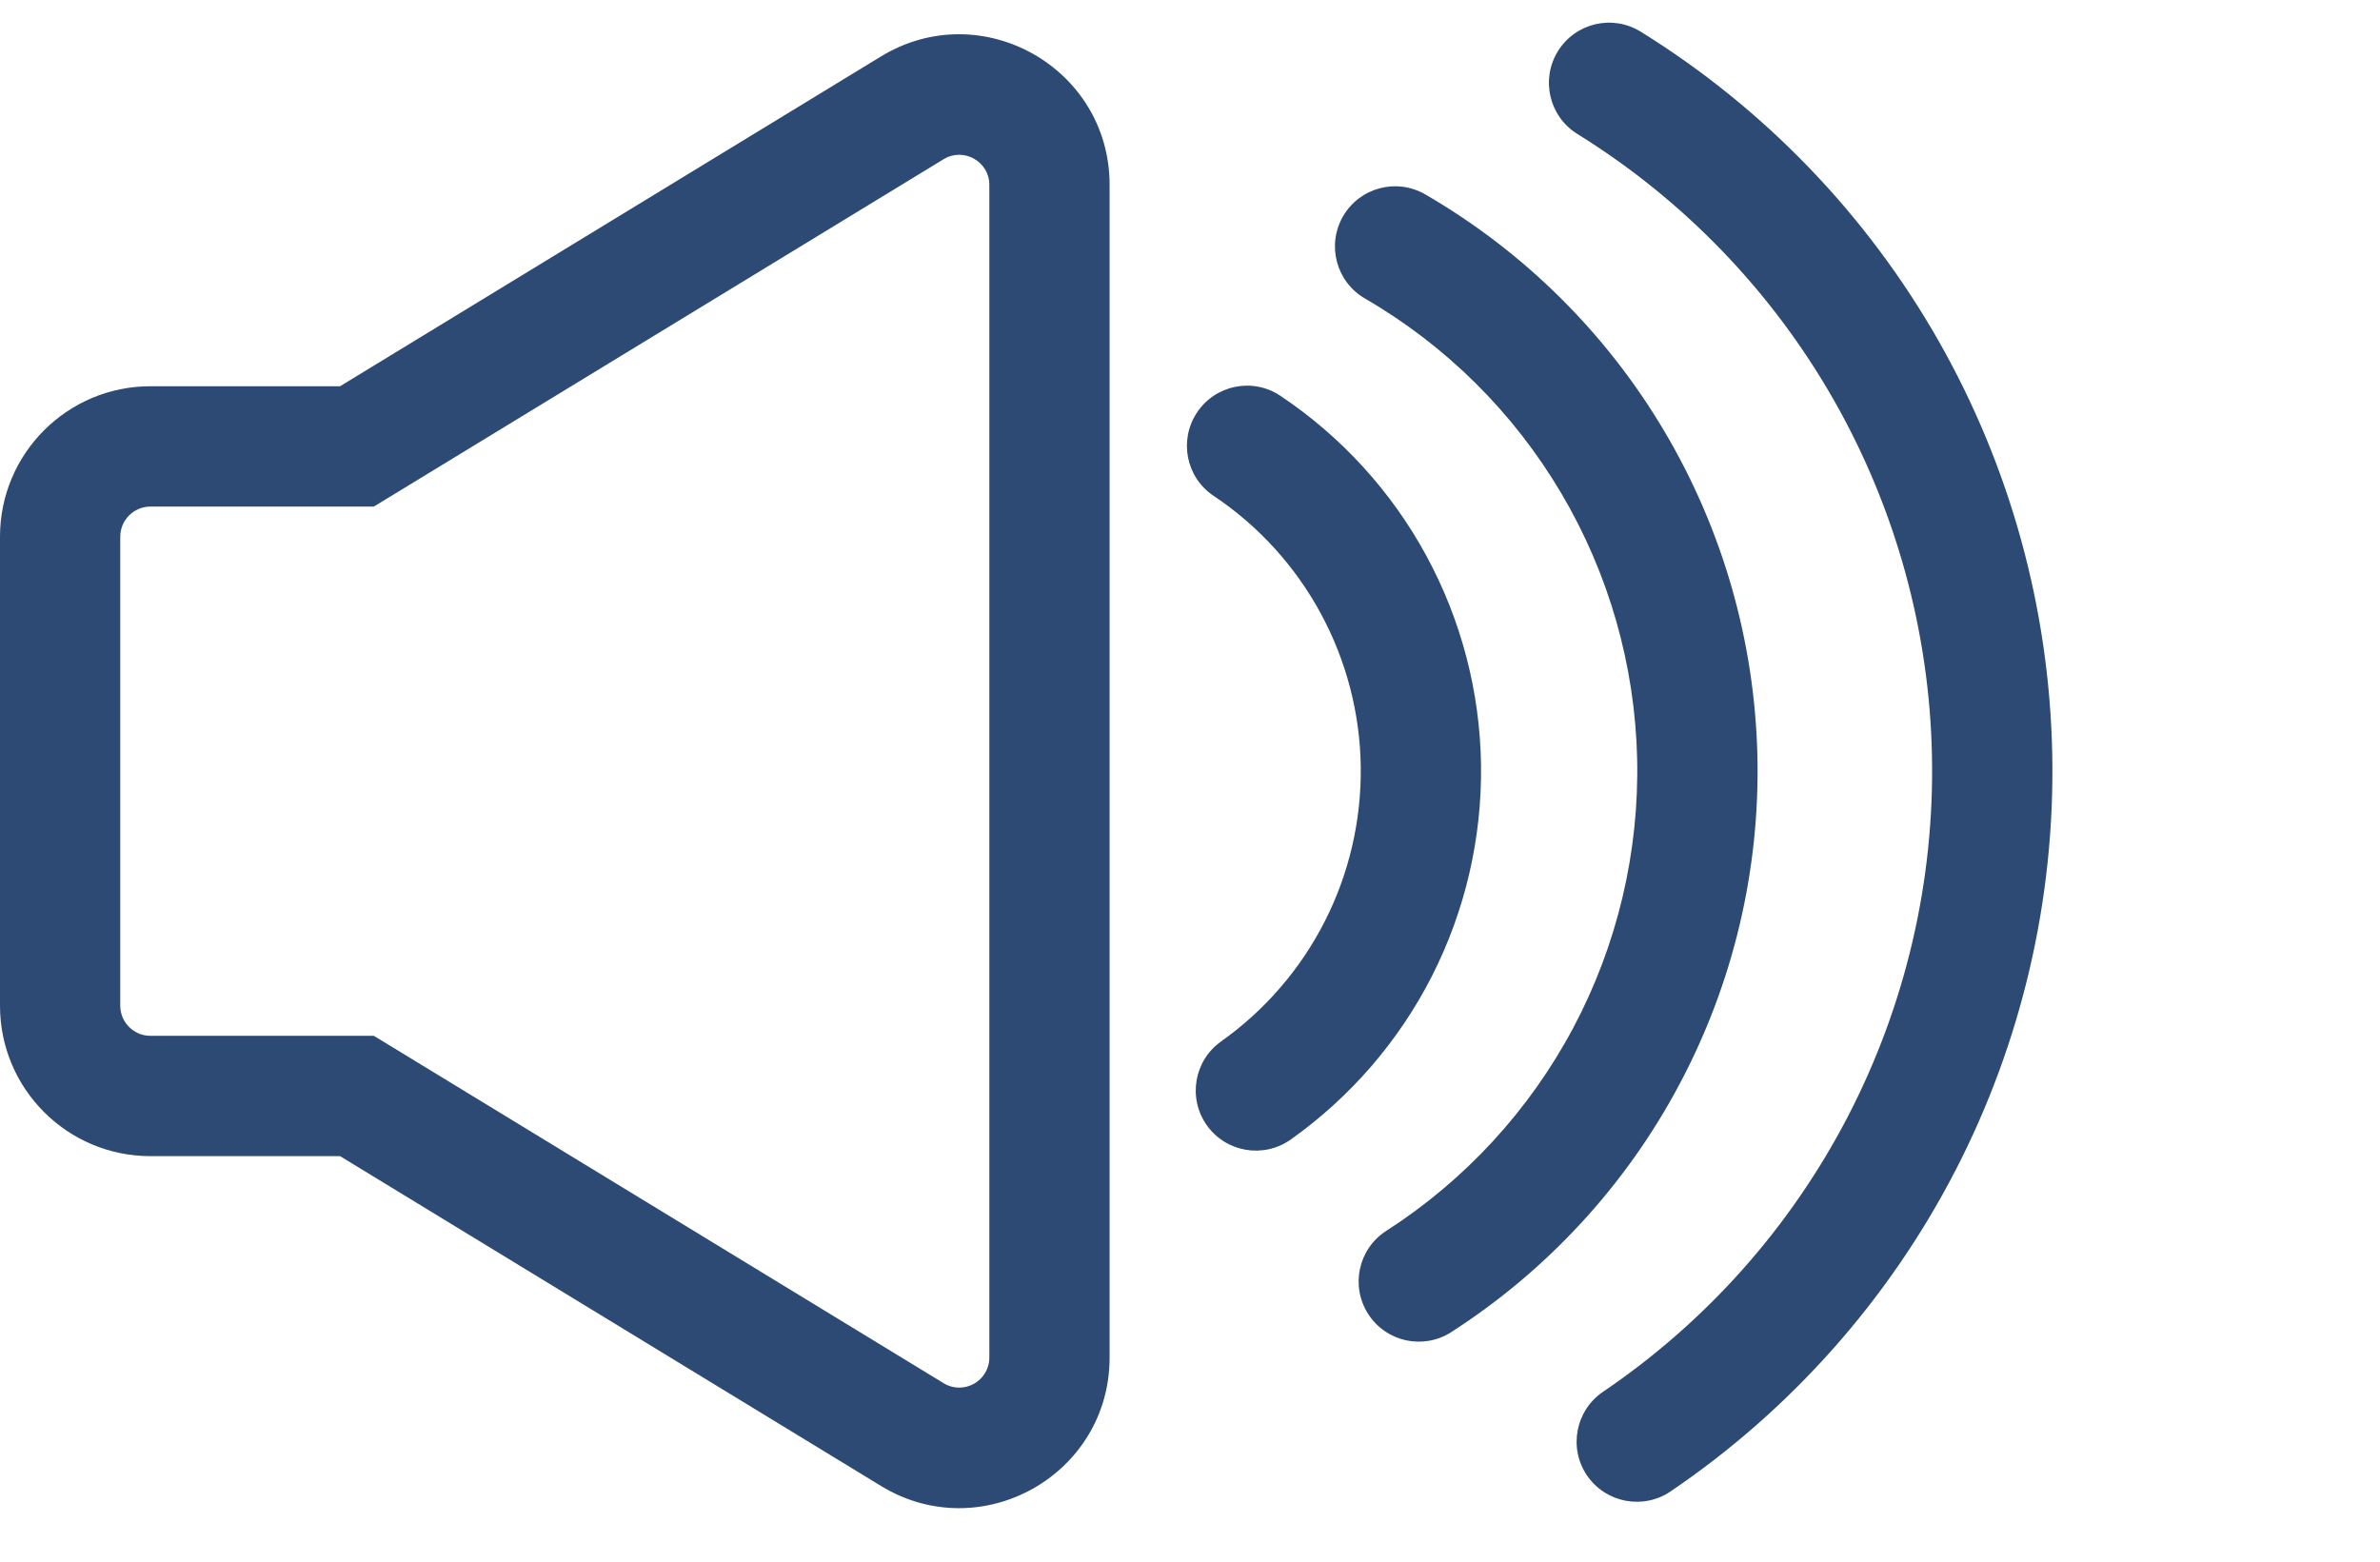 <svg width="32" height="21" viewBox="0 0 32 21" fill="none" xmlns="http://www.w3.org/2000/svg">
<path fill-rule="evenodd" clip-rule="evenodd" d="M12.687 2.141C12.956 1.977 13.302 2.171 13.302 2.486V10.568V10.578V18.255C13.302 18.571 12.956 18.765 12.687 18.6L5.22 14.047L5.026 13.929H4.799H2.022C1.799 13.929 1.617 13.748 1.617 13.524V10.678V10.568V7.217C1.617 6.994 1.799 6.812 2.022 6.812H4.799H5.026L5.22 6.694L12.687 2.141ZM0 10.568V7.217C0 6.1 0.905 5.194 2.022 5.194H4.572L11.845 0.759C13.192 -0.062 14.919 0.908 14.919 2.486V10.568V10.578V18.255C14.919 19.834 13.192 20.804 11.845 19.982L4.572 15.547H2.022C0.905 15.547 0 14.641 0 13.524V10.678V10.568Z" fill="#2C4A74"/>
<path fill-rule="evenodd" clip-rule="evenodd" d="M16.095 5.546C16.343 5.174 16.845 5.074 17.216 5.323C18.034 5.87 18.707 6.607 19.177 7.472C19.647 8.337 19.899 9.303 19.913 10.287C19.926 11.271 19.7 12.244 19.255 13.122C18.809 13.999 18.156 14.755 17.354 15.324C16.989 15.582 16.484 15.496 16.226 15.132C15.968 14.767 16.054 14.262 16.419 14.004C17.007 13.586 17.486 13.032 17.813 12.388C18.14 11.745 18.305 11.031 18.296 10.309C18.286 9.588 18.1 8.879 17.756 8.245C17.411 7.61 16.918 7.069 16.318 6.668C15.946 6.42 15.847 5.918 16.095 5.546Z" fill="#2C4A74"/>
<path fill-rule="evenodd" clip-rule="evenodd" d="M18.058 2.908C18.282 2.522 18.776 2.39 19.163 2.614C20.492 3.384 21.6 4.483 22.382 5.806C23.164 7.128 23.593 8.629 23.629 10.165C23.664 11.701 23.304 13.221 22.583 14.577C21.863 15.934 20.805 17.083 19.513 17.913C19.137 18.155 18.637 18.046 18.396 17.67C18.154 17.294 18.263 16.793 18.639 16.552C19.698 15.871 20.564 14.93 21.155 13.818C21.745 12.706 22.04 11.461 22.012 10.202C21.983 8.944 21.631 7.713 20.99 6.63C20.349 5.546 19.441 4.645 18.352 4.014C17.966 3.79 17.834 3.295 18.058 2.908Z" fill="#2C4A74"/>
<path fill-rule="evenodd" clip-rule="evenodd" d="M20.947 0.688C21.182 0.308 21.68 0.191 22.06 0.426C23.718 1.454 25.093 2.88 26.06 4.575C27.026 6.271 27.553 8.181 27.593 10.132C27.633 12.083 27.184 14.013 26.288 15.747C25.391 17.48 24.076 18.961 22.461 20.056C22.091 20.306 21.588 20.209 21.337 19.84C21.087 19.47 21.184 18.966 21.553 18.716C22.945 17.773 24.079 16.496 24.851 15.003C25.623 13.509 26.01 11.846 25.976 10.165C25.942 8.484 25.487 6.838 24.655 5.377C23.822 3.916 22.637 2.687 21.209 1.802C20.829 1.567 20.712 1.068 20.947 0.688Z" fill="#2C4A74"/>
</svg>
